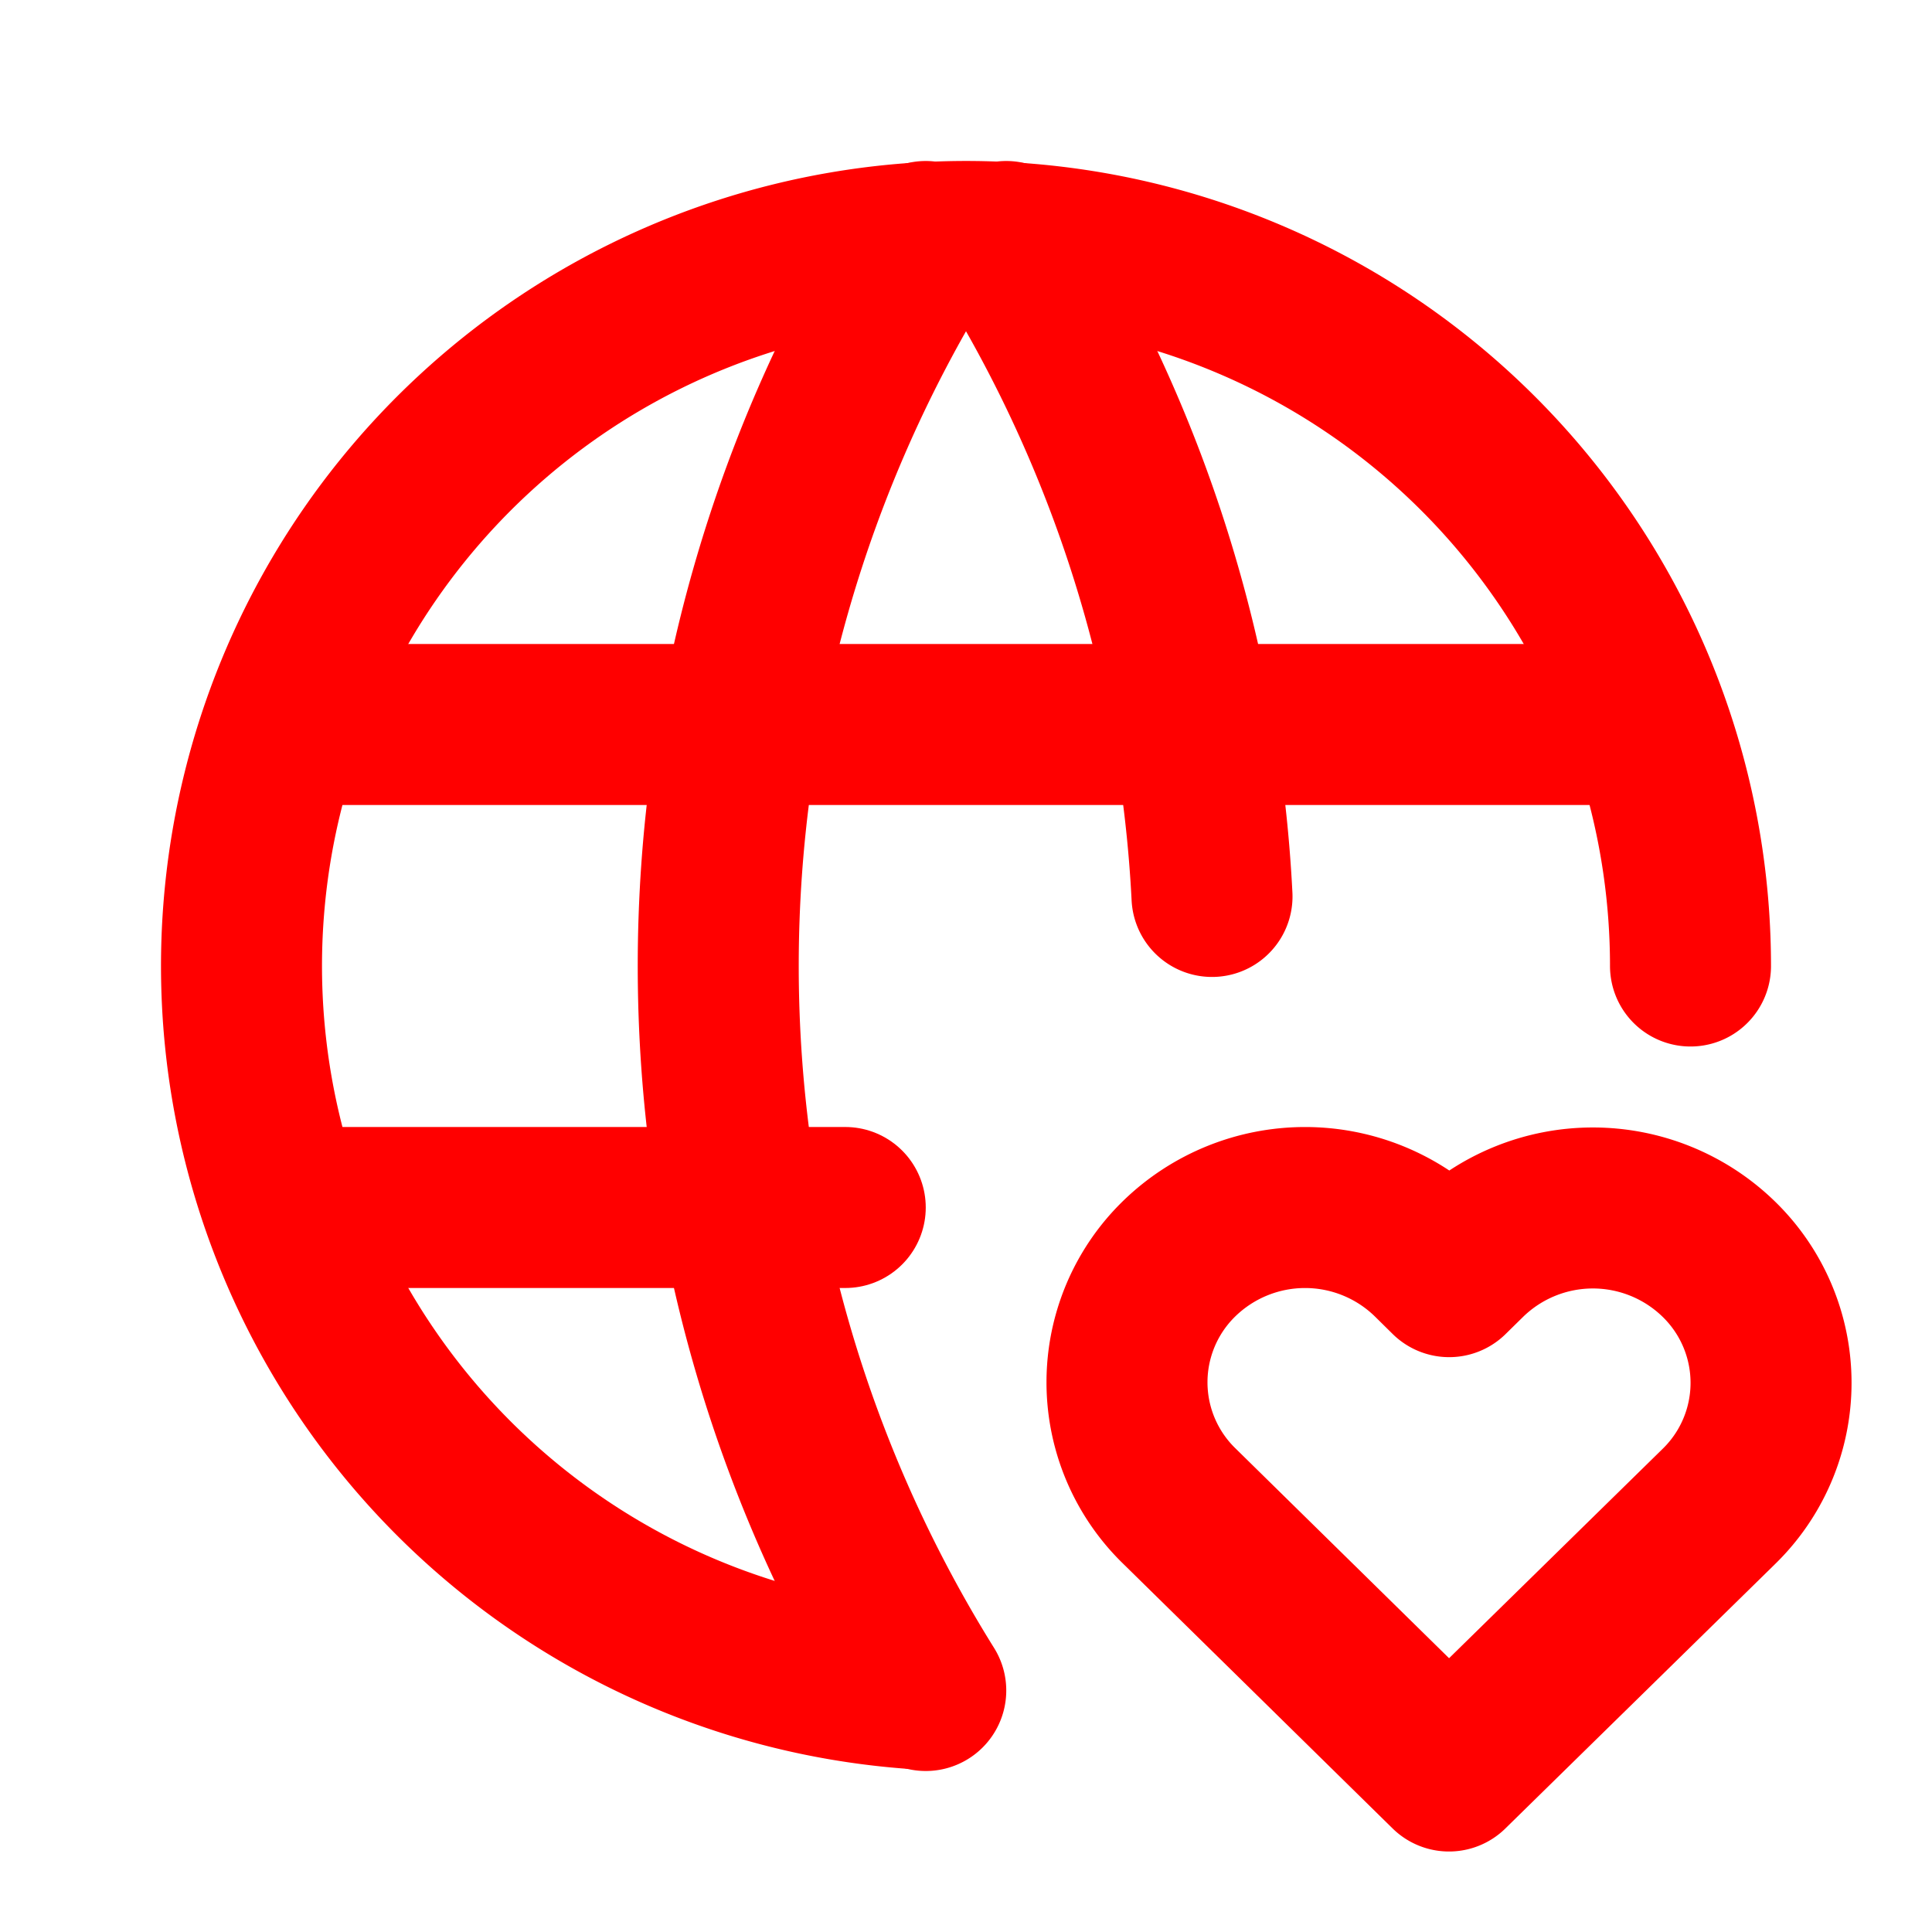 <svg xmlns="http://www.w3.org/2000/svg" class="icon icon-tabler icon-tabler-world-heart" width="24" height="24" viewBox="0 0 24 24" stroke-width="2" stroke="#f00" fill="none" stroke-linecap="round" stroke-linejoin="round">
   <path stroke="none" d="M0 0h24v24H0z" fill="none"></path>
   <path d="M21 12a9 9 0 1 0 -9.679 8.974"></path>
   <path d="M3.6 9h16.8"></path>
   <path d="M3.6 15h6.9"></path>
   <path d="M11.5 3a17 17 0 0 0 0 18"></path>
   <path d="M12.5 3a16.983 16.983 0 0 1 2.556 8.136"></path>
   <path d="M18 22l3.35 -3.284a2.143 2.143 0 0 0 .005 -3.071a2.242 2.242 0 0 0 -3.129 -.006l-.224 .22l-.223 -.22a2.242 2.242 0 0 0 -3.128 -.006a2.143 2.143 0 0 0 -.006 3.071l3.355 3.296z"></path>
</svg>